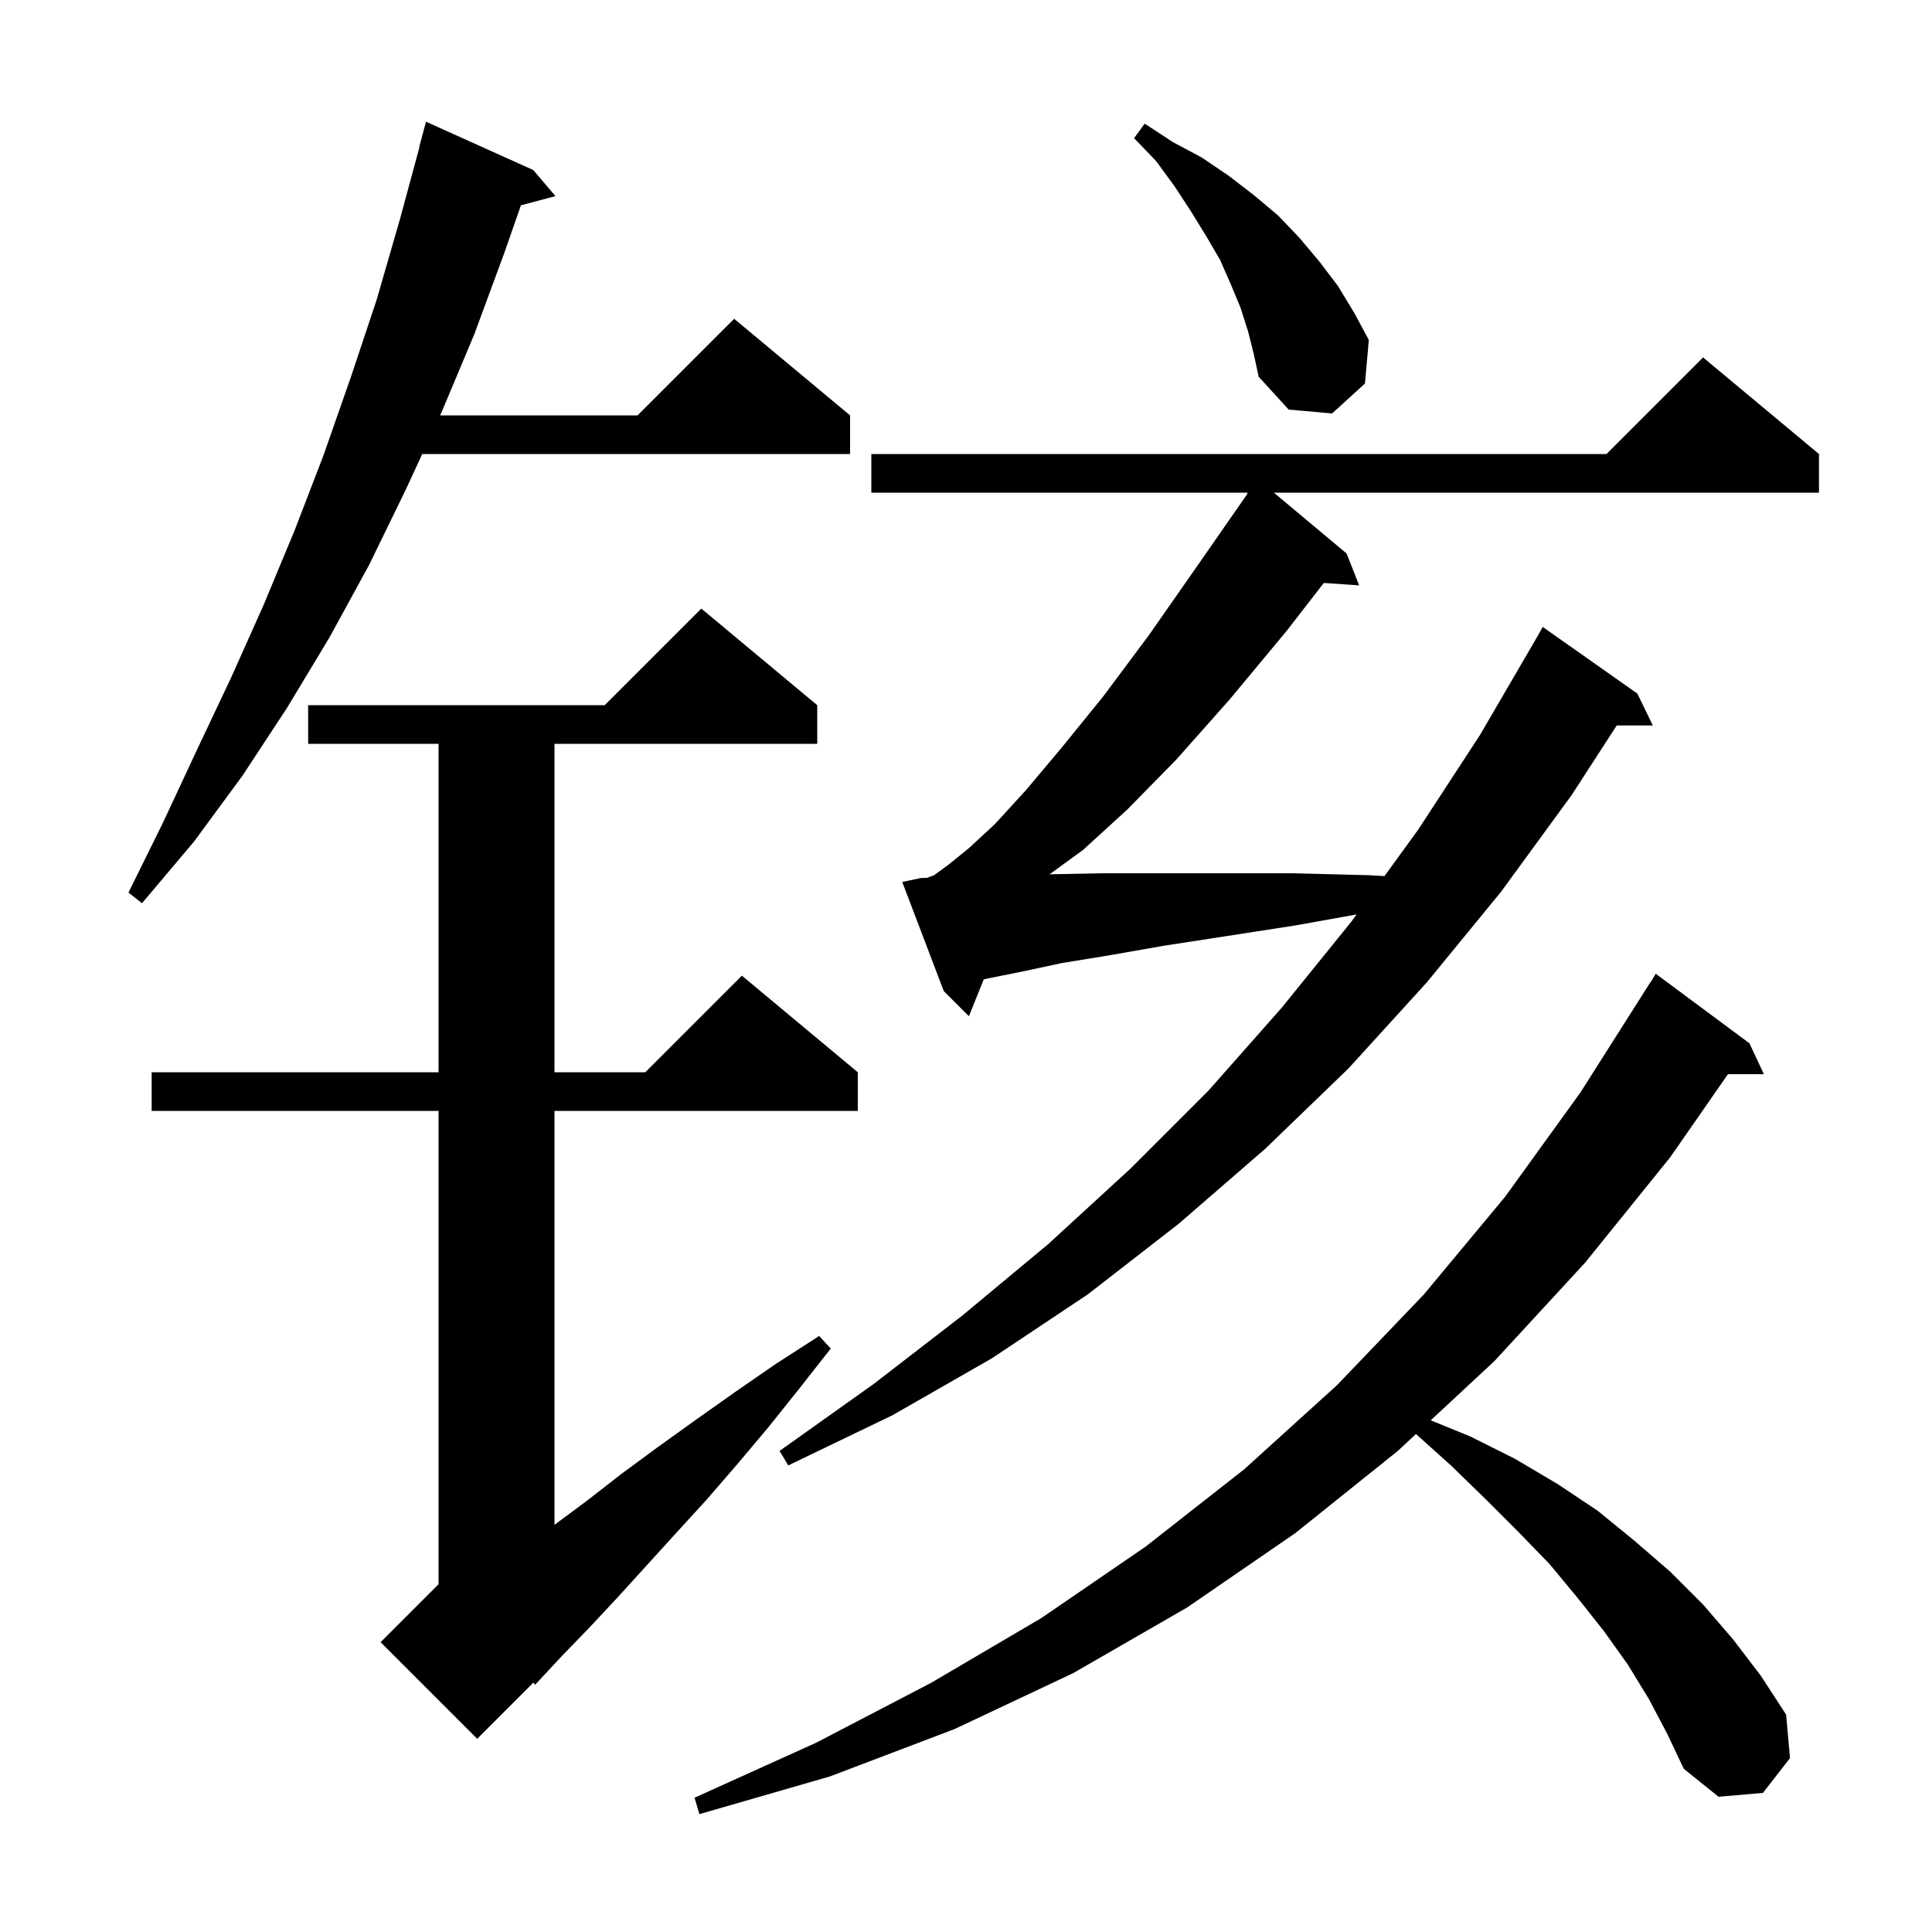 <svg xmlns="http://www.w3.org/2000/svg" xmlns:xlink="http://www.w3.org/1999/xlink" version="1.1" baseProfile="full" viewBox="0 0 200 200" width="200" height="200">
<g fill="black">
<path d="M 170.7 175.9 L 168.5 172.3 L 166.0 168.8 L 163.3 165.4 L 160.4 161.9 L 157.2 158.6 L 153.8 155.2 L 150.2 151.7 L 146.58 148.451 L 144.7 150.2 L 134.1 158.7 L 122.9 166.4 L 111.1 173.2 L 98.8 179.0 L 85.9 183.9 L 72.4 187.8 L 71.9 186.1 L 84.5 180.4 L 96.4 174.2 L 107.8 167.5 L 118.6 160.1 L 128.8 152.1 L 138.4 143.4 L 147.4 134.0 L 155.8 123.9 L 163.6 113.1 L 170.9 101.6 L 170.921 101.613 L 171.4 100.8 L 181.1 108.0 L 182.6 111.2 L 178.876 111.2 L 172.9 119.8 L 164.1 130.7 L 154.7 140.9 L 148.109 147.03 L 152.2 148.7 L 156.8 151.0 L 161.2 153.6 L 165.4 156.4 L 169.2 159.5 L 172.9 162.7 L 176.3 166.1 L 179.4 169.7 L 182.3 173.5 L 184.9 177.5 L 185.3 182.0 L 182.5 185.6 L 177.9 186.0 L 174.3 183.1 L 172.6 179.5 Z M 84.6 73.0 L 84.6 77.0 L 57.4 77.0 L 57.4 111.0 L 66.8 111.0 L 76.8 101.0 L 88.8 111.0 L 88.8 115.0 L 57.4 115.0 L 57.4 157.851 L 60.7 155.4 L 64.3 152.6 L 68.1 149.8 L 72.0 147.0 L 76.1 144.1 L 80.3 141.2 L 84.8 138.3 L 86.0 139.6 L 82.7 143.8 L 79.5 147.8 L 76.3 151.6 L 73.1 155.3 L 69.9 158.8 L 63.9 165.4 L 61.0 168.5 L 58.1 171.5 L 55.4 174.4 L 55.211 174.189 L 49.4 180.0 L 39.4 170.0 L 45.4 164.0 L 45.4 115.0 L 15.7 115.0 L 15.7 111.0 L 45.4 111.0 L 45.4 77.0 L 31.9 77.0 L 31.9 73.0 L 62.6 73.0 L 72.6 63.0 Z M 95.3 90.9 L 95.972 90.873 L 96.7 90.6 L 98.2 89.5 L 100.3 87.8 L 103.0 85.3 L 106.2 81.8 L 109.9 77.4 L 114.2 72.1 L 118.9 65.8 L 124.0 58.5 L 129.131 51.119 L 129.1 51.1 L 129.173 51.0 L 90.2 51.0 L 90.2 47.0 L 166.3 47.0 L 176.3 37.0 L 188.3 47.0 L 188.3 51.0 L 131.873 51.0 L 139.4 57.3 L 140.7 60.6 L 137.038 60.347 L 133.2 65.3 L 127.3 72.4 L 121.8 78.6 L 116.7 83.8 L 112.1 88.0 L 108.652 90.508 L 109.0 90.5 L 114.1 90.4 L 133.7 90.4 L 141.7 90.6 L 143.319 90.693 L 146.8 85.9 L 153.2 76.1 L 159.2 65.8 L 159.7 64.9 L 169.5 71.8 L 171.1 75.1 L 167.363 75.1 L 162.7 82.3 L 155.4 92.3 L 147.7 101.7 L 139.6 110.6 L 131.0 118.9 L 122.0 126.7 L 112.6 134.0 L 102.7 140.6 L 92.4 146.5 L 81.6 151.7 L 80.7 150.2 L 90.4 143.3 L 99.6 136.2 L 108.5 128.8 L 117.0 121.0 L 125.1 112.9 L 132.7 104.3 L 139.9 95.4 L 140.435 94.663 L 134.1 95.8 L 127.0 96.9 L 120.5 97.9 L 114.8 98.9 L 109.9 99.7 L 105.7 100.6 L 102.2 101.3 L 101.833 101.395 L 100.3 105.2 L 97.7 102.6 L 93.4 91.3 Z M 55.2 17.6 L 57.5 20.3 L 53.924 21.258 L 52.2 26.2 L 49.1 34.6 L 45.7 42.7 L 45.561 43.0 L 66.0 43.0 L 76.0 33.0 L 88.0 43.0 L 88.0 47.0 L 43.711 47.0 L 42.0 50.7 L 38.2 58.5 L 34.1 66.0 L 29.7 73.3 L 25.1 80.3 L 20.1 87.1 L 14.7 93.5 L 13.3 92.4 L 16.9 85.1 L 20.4 77.6 L 23.9 70.2 L 27.3 62.6 L 30.5 54.9 L 33.5 47.1 L 36.3 39.1 L 39.0 31.0 L 41.4 22.7 L 43.428 15.206 L 43.4 15.2 L 44.1 12.6 Z M 129.2 34.3 L 128.4 31.8 L 127.4 29.4 L 126.3 26.9 L 124.9 24.5 L 123.3 21.9 L 121.6 19.3 L 119.7 16.7 L 117.4 14.3 L 118.5 12.8 L 121.4 14.7 L 124.4 16.3 L 127.2 18.2 L 129.8 20.2 L 132.3 22.3 L 134.5 24.6 L 136.6 27.1 L 138.5 29.6 L 140.2 32.4 L 141.7 35.2 L 141.3 39.7 L 137.9 42.8 L 133.4 42.4 L 130.3 39.0 L 129.8 36.7 Z " />
</g>
</svg>
